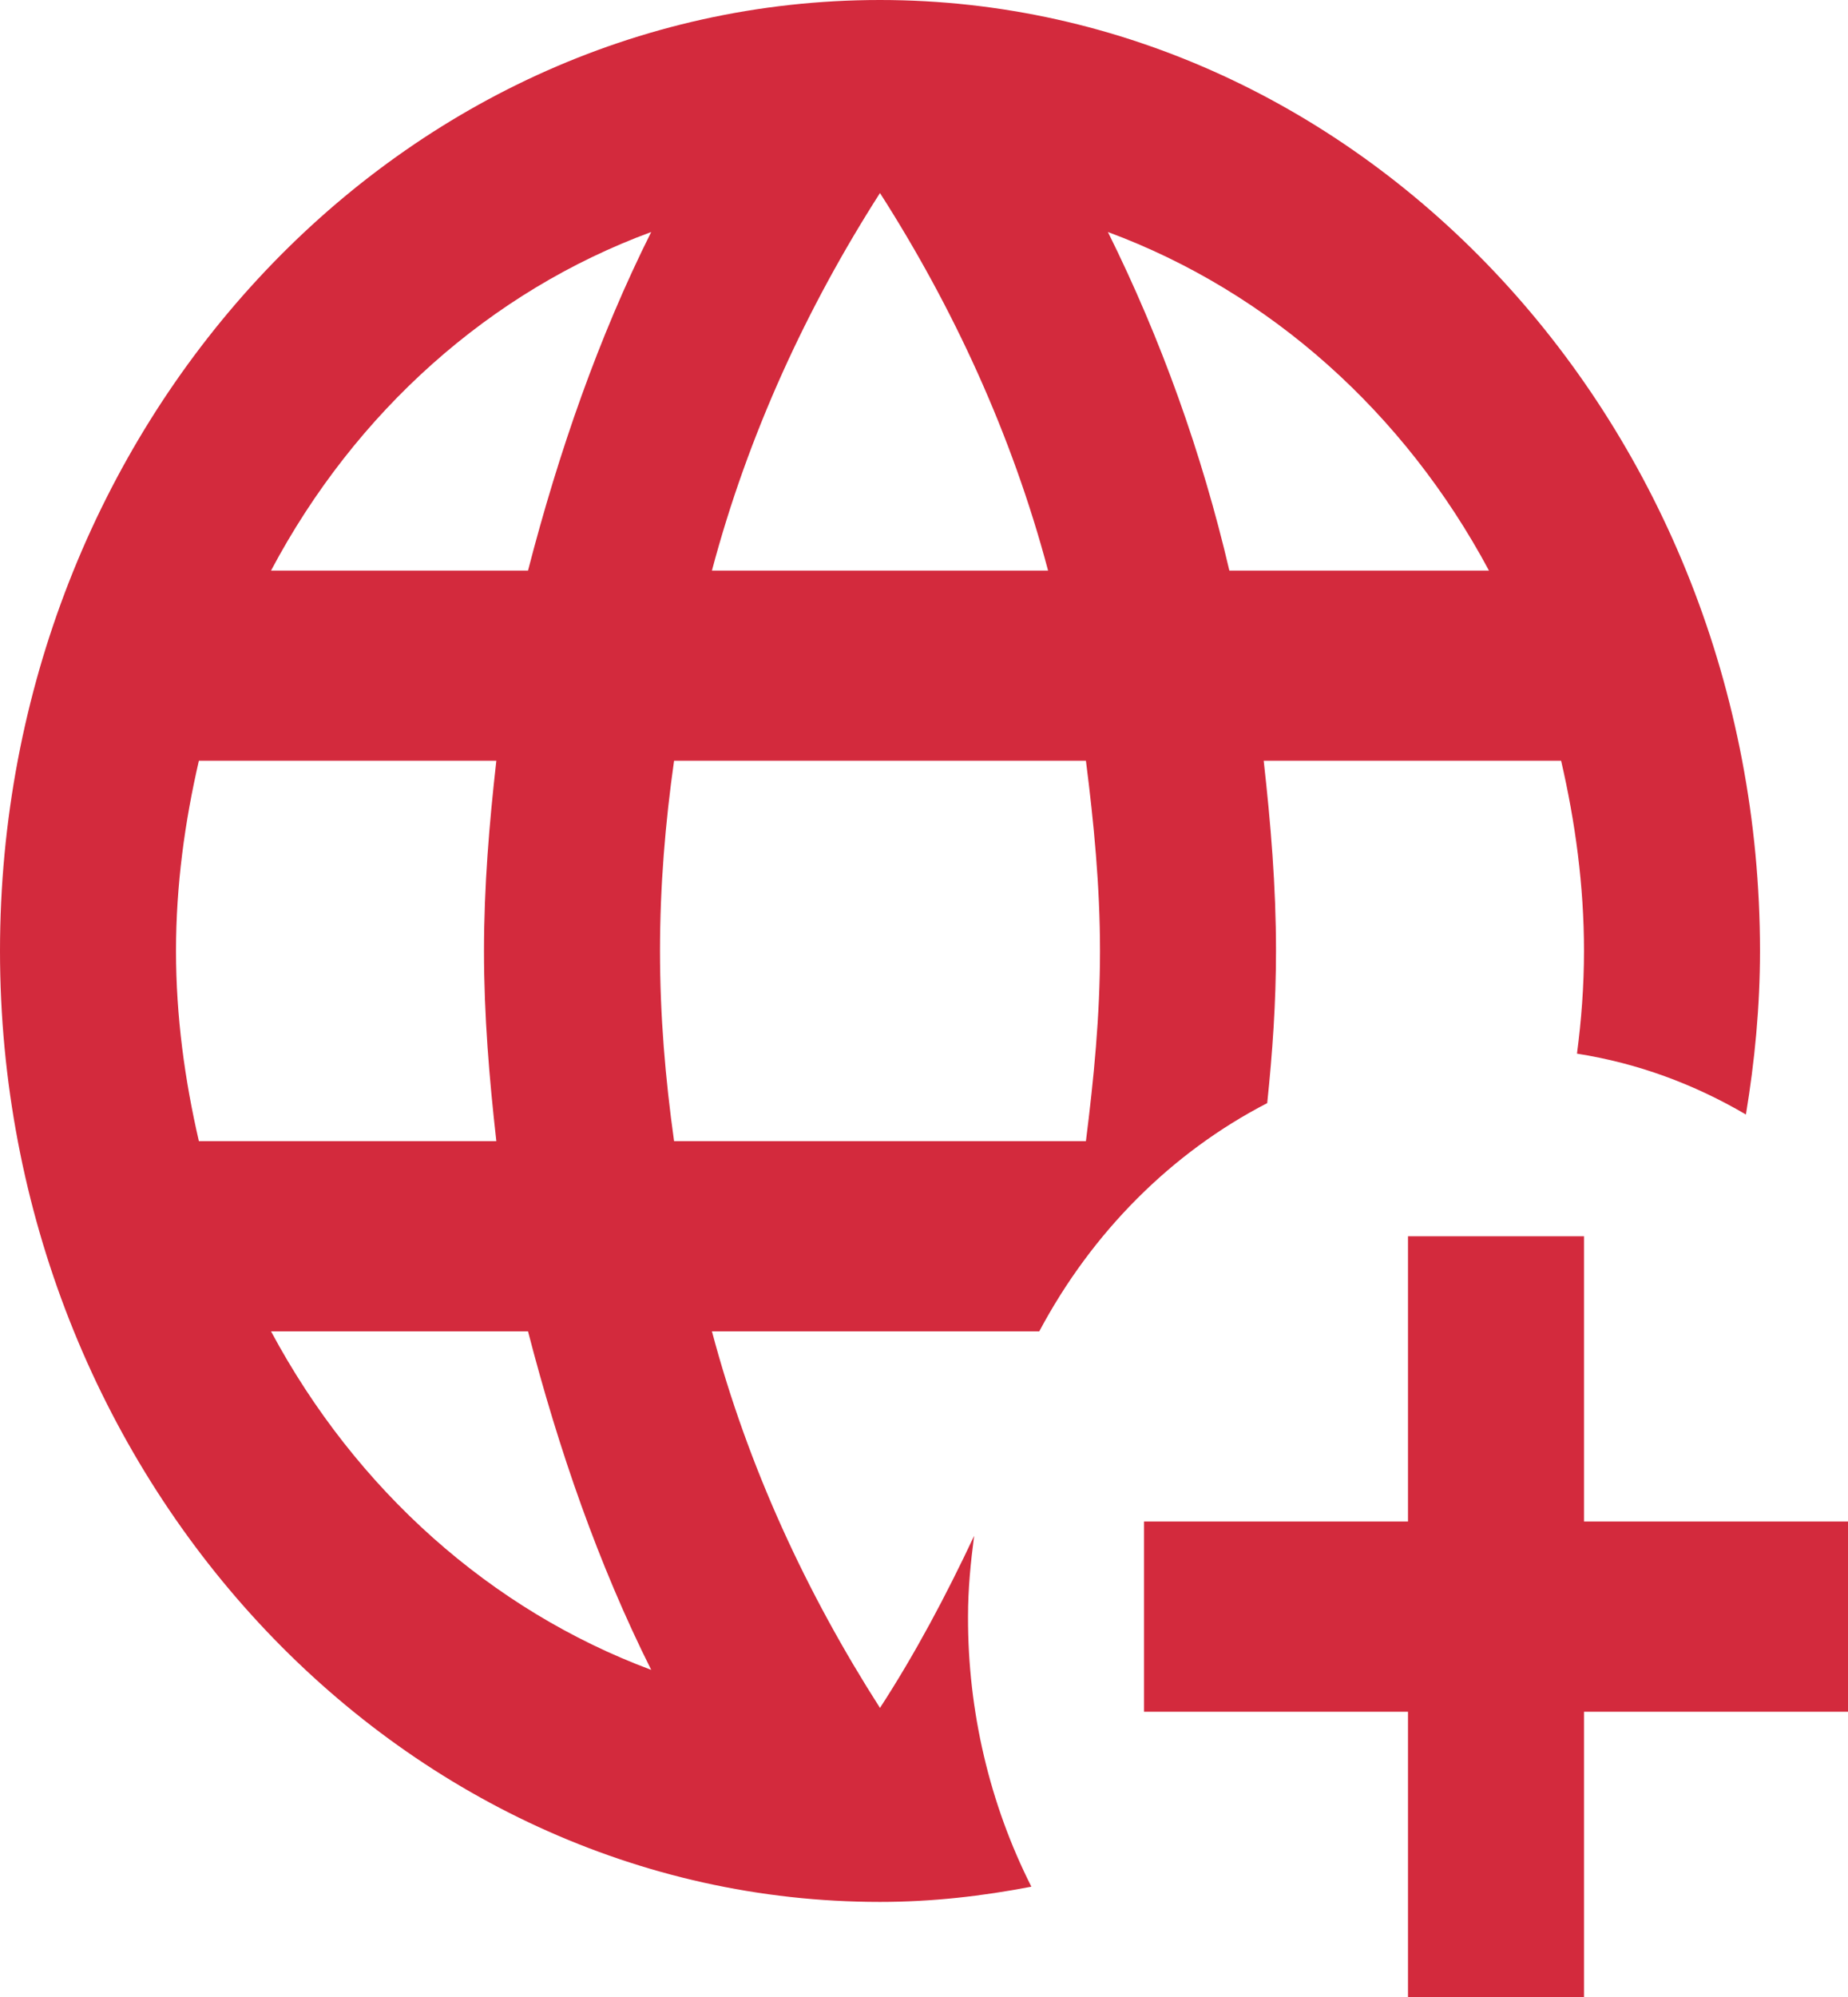 <svg width="50" height="54" viewBox="0 0 50 54" fill="none" xmlns="http://www.w3.org/2000/svg">
<path d="M34.524 25.714C34.524 23.966 34.381 22.269 34.191 20.571H42.238C42.619 22.217 42.857 23.94 42.857 25.714C42.857 26.666 42.786 27.591 42.667 28.491C44.309 28.749 45.833 29.314 47.238 30.137C47.476 28.697 47.619 27.231 47.619 25.714C47.619 11.571 36.905 0 23.809 0C10.643 0 0 11.571 0 25.714C0 39.857 10.714 51.429 23.809 51.429C25.214 51.429 26.571 51.274 27.905 51.017C26.774 48.777 26.184 46.266 26.191 43.714C26.191 42.969 26.262 42.249 26.357 41.529C25.595 43.149 24.762 44.717 23.809 46.183C21.833 43.097 20.238 39.677 19.262 36H28.119C29.549 33.316 31.699 31.164 34.286 29.829C34.429 28.466 34.524 27.103 34.524 25.714ZM23.809 5.22C25.786 8.306 27.381 11.751 28.357 15.429H19.262C20.238 11.751 21.833 8.306 23.809 5.22ZM5.381 30.857C5 29.211 4.762 27.489 4.762 25.714C4.762 23.94 5 22.217 5.381 20.571H13.429C13.238 22.269 13.095 23.966 13.095 25.714C13.095 27.463 13.238 29.16 13.429 30.857H5.381ZM7.333 36H14.286C15.119 39.214 16.191 42.3 17.619 45.154C13.282 43.539 9.631 40.288 7.333 36ZM14.286 15.429H7.333C9.616 11.127 13.273 7.872 17.619 6.274C16.191 9.129 15.119 12.214 14.286 15.429ZM29.381 30.857H18.238C18 29.16 17.857 27.463 17.857 25.714C17.857 23.966 18 22.243 18.238 20.571H29.381C29.595 22.243 29.762 23.966 29.762 25.714C29.762 27.463 29.595 29.16 29.381 30.857ZM29.976 6.274C34.357 7.894 38 11.16 40.286 15.429H33.262C32.517 12.244 31.413 9.169 29.976 6.274ZM50 41.143V46.286H42.857V54H38.095V46.286H30.952V41.143H38.095V33.429H42.857V41.143H50Z" fill="#D32A3D"/>
</svg>
